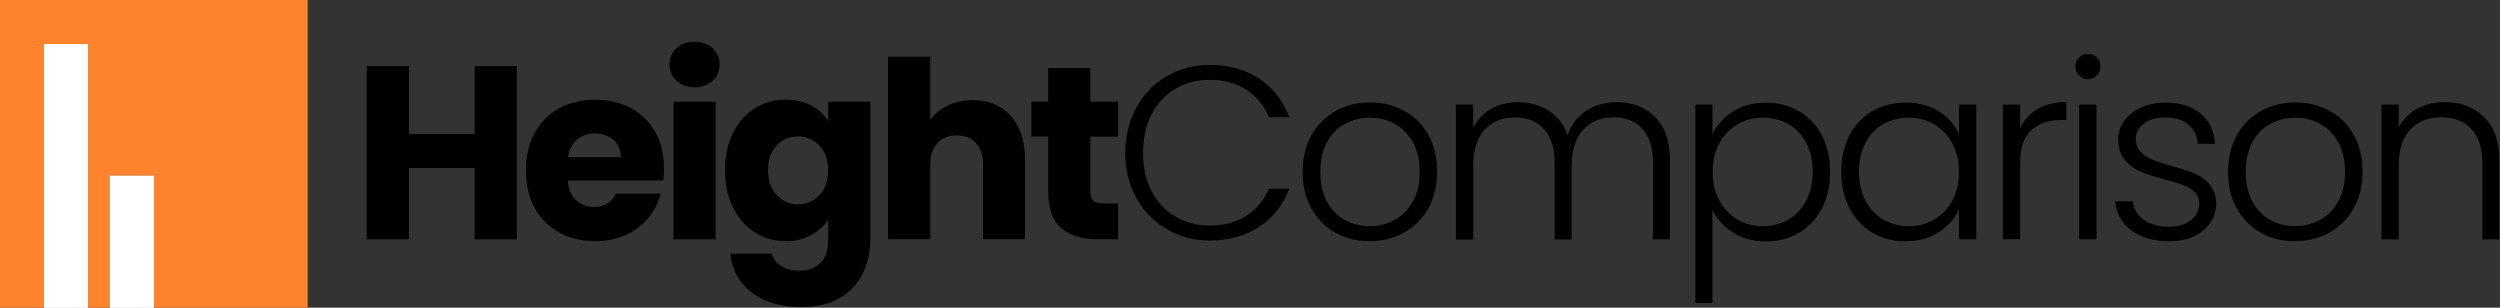 <svg width="195" height="24" viewBox="0 0 195 24" fill="none" xmlns="http://www.w3.org/2000/svg">
<rect x="0" y="0" width="195" height="24" fill="#333333" stroke="none"/>
<g clip-path="url(#clip0_1_1907)">
<path d="M40.309 5.16V18.67H37.019V13.1H31.899V18.66H28.609V5.16H31.899V10.45H37.019V5.16H40.309Z" fill="black"/>
<path d="M51.739 14.08H44.289C44.34 14.75 44.559 15.26 44.929 15.61C45.309 15.96 45.77 16.14 46.33 16.14C47.15 16.14 47.719 15.79 48.039 15.1H51.539C51.359 15.81 51.039 16.44 50.569 17C50.099 17.57 49.51 18.01 48.809 18.33C48.099 18.65 47.319 18.81 46.44 18.81C45.389 18.81 44.45 18.59 43.63 18.14C42.809 17.69 42.169 17.05 41.709 16.22C41.249 15.39 41.02 14.41 41.02 13.3C41.02 12.19 41.249 11.21 41.7 10.37C42.16 9.54 42.789 8.9 43.609 8.45C44.429 8 45.37 7.78 46.44 7.78C47.48 7.78 48.4 8 49.209 8.43C50.02 8.87 50.65 9.49 51.109 10.3C51.569 11.11 51.789 12.05 51.789 13.13C51.8 13.43 51.779 13.75 51.739 14.08ZM48.429 12.26C48.429 11.7 48.239 11.25 47.849 10.91C47.469 10.58 46.98 10.41 46.41 10.41C45.859 10.41 45.389 10.57 45.01 10.89C44.63 11.21 44.4 11.67 44.309 12.26H48.429Z" fill="black"/>
<path d="M52.769 6.3C52.399 5.96 52.219 5.54 52.219 5.04C52.219 4.53 52.399 4.1 52.769 3.76C53.139 3.42 53.609 3.25 54.179 3.25C54.739 3.25 55.209 3.42 55.579 3.76C55.949 4.1 56.129 4.53 56.129 5.04C56.129 5.54 55.949 5.96 55.579 6.3C55.209 6.64 54.749 6.81 54.179 6.81C53.609 6.81 53.139 6.64 52.769 6.3ZM55.819 7.93V18.67H52.529V7.93H55.819Z" fill="black"/>
<path d="M63.279 8.23C63.849 8.54 64.289 8.94 64.599 9.44V7.93H67.889V18.649C67.889 19.64 67.689 20.529 67.299 21.329C66.909 22.13 66.309 22.77 65.509 23.239C64.709 23.709 63.709 23.95 62.519 23.95C60.929 23.95 59.639 23.57 58.649 22.829C57.659 22.079 57.099 21.059 56.959 19.779H60.209C60.309 20.189 60.559 20.509 60.939 20.75C61.319 20.989 61.799 21.11 62.359 21.11C63.039 21.11 63.579 20.91 63.989 20.52C64.389 20.13 64.599 19.5 64.599 18.64V17.119C64.279 17.619 63.839 18.029 63.269 18.34C62.709 18.649 62.039 18.809 61.289 18.809C60.399 18.809 59.599 18.579 58.879 18.13C58.159 17.669 57.589 17.029 57.179 16.189C56.759 15.35 56.549 14.38 56.549 13.27C56.549 12.159 56.759 11.2 57.179 10.36C57.599 9.53 58.159 8.89 58.879 8.44C59.599 8 60.399 7.77 61.279 7.77C62.039 7.77 62.699 7.93 63.279 8.23ZM63.909 11.35C63.449 10.88 62.899 10.639 62.249 10.639C61.599 10.639 61.039 10.87 60.589 11.339C60.129 11.809 59.909 12.45 59.909 13.27C59.909 14.089 60.139 14.739 60.589 15.22C61.049 15.7 61.599 15.94 62.249 15.94C62.899 15.94 63.459 15.7 63.909 15.229C64.369 14.759 64.589 14.11 64.589 13.29C64.589 12.47 64.369 11.829 63.909 11.35Z" fill="black"/>
<path d="M78.829 9.03C79.569 9.84 79.949 10.96 79.949 12.39V18.66H76.679V12.83C76.679 12.11 76.489 11.55 76.119 11.16C75.749 10.76 75.249 10.56 74.619 10.56C73.989 10.56 73.489 10.76 73.119 11.16C72.749 11.56 72.559 12.12 72.559 12.83V18.66H69.269V4.42H72.559V9.36C72.889 8.89 73.349 8.51 73.929 8.23C74.509 7.95 75.149 7.81 75.869 7.81C77.099 7.81 78.089 8.22 78.829 9.03Z" fill="black"/>
<path d="M87.219 15.87V18.66H85.549C84.359 18.66 83.429 18.37 82.759 17.78C82.089 17.2 81.759 16.24 81.759 14.92V10.65H80.449V7.93H81.759V5.31H85.049V7.93H87.209V10.66H85.049V14.97C85.049 15.29 85.129 15.52 85.279 15.66C85.429 15.8 85.689 15.87 86.049 15.87H87.219Z" fill="black"/>
<path d="M88.639 8.38C89.219 7.33 90.01 6.52 91.01 5.94C92.01 5.36 93.129 5.06 94.359 5.06C95.859 5.06 97.15 5.42 98.219 6.13C99.29 6.84 100.07 7.85 100.56 9.14H98.98C98.59 8.23 98.01 7.52 97.219 7C96.43 6.49 95.48 6.23 94.359 6.23C93.37 6.23 92.48 6.46 91.689 6.92C90.9 7.38 90.279 8.04 89.829 8.91C89.379 9.78 89.159 10.78 89.159 11.92C89.159 13.06 89.379 14.06 89.829 14.92C90.279 15.78 90.9 16.44 91.689 16.9C92.48 17.36 93.37 17.59 94.359 17.59C95.48 17.59 96.43 17.34 97.219 16.83C98.01 16.32 98.6 15.62 98.98 14.72H100.56C100.07 16 99.29 17 98.21 17.7C97.129 18.41 95.85 18.76 94.359 18.76C93.129 18.76 92.01 18.47 91.01 17.88C90.01 17.29 89.219 16.48 88.639 15.45C88.059 14.41 87.769 13.23 87.769 11.91C87.779 10.61 88.07 9.42 88.639 8.38Z" fill="black"/>
<path d="M104.159 18.15C103.369 17.71 102.749 17.08 102.289 16.26C101.829 15.44 101.609 14.49 101.609 13.4C101.609 12.31 101.839 11.36 102.299 10.54C102.759 9.72 103.389 9.1 104.189 8.65C104.979 8.21 105.879 7.99 106.859 7.99C107.849 7.99 108.739 8.21 109.539 8.65C110.339 9.09 110.969 9.72 111.419 10.54C111.879 11.35 112.099 12.31 112.099 13.4C112.099 14.48 111.869 15.43 111.409 16.25C110.949 17.07 110.309 17.7 109.499 18.15C108.689 18.6 107.789 18.81 106.809 18.81C105.839 18.82 104.949 18.6 104.159 18.15ZM108.749 17.17C109.339 16.86 109.819 16.38 110.179 15.75C110.549 15.12 110.729 14.34 110.729 13.41C110.729 12.48 110.549 11.71 110.189 11.07C109.829 10.44 109.359 9.96 108.769 9.65C108.179 9.34 107.539 9.18 106.849 9.18C106.159 9.18 105.519 9.34 104.929 9.65C104.339 9.96 103.869 10.44 103.519 11.07C103.169 11.7 102.989 12.48 102.989 13.41C102.989 14.34 103.169 15.11 103.519 15.75C103.869 16.38 104.339 16.86 104.919 17.17C105.499 17.48 106.139 17.64 106.829 17.64C107.519 17.64 108.159 17.49 108.749 17.17Z" fill="black"/>
<path d="M129.099 9.13C129.879 9.91 130.259 11.03 130.259 12.51V18.67H128.929V12.67C128.929 11.53 128.649 10.66 128.099 10.05C127.549 9.45 126.799 9.15 125.849 9.15C124.859 9.15 124.069 9.48 123.479 10.13C122.889 10.78 122.589 11.73 122.589 12.98V18.68H121.259V12.68C121.259 11.54 120.979 10.67 120.429 10.06C119.879 9.46 119.119 9.16 118.159 9.16C117.169 9.16 116.379 9.49 115.789 10.14C115.199 10.79 114.909 11.74 114.909 12.99V18.69H113.559V8.16H114.909V9.97C115.239 9.32 115.719 8.82 116.329 8.48C116.949 8.14 117.629 7.97 118.389 7.97C119.299 7.97 120.099 8.19 120.789 8.62C121.479 9.05 121.969 9.7 122.279 10.54C122.559 9.71 123.049 9.07 123.729 8.63C124.419 8.19 125.189 7.97 126.069 7.97C127.319 7.96 128.319 8.35 129.099 9.13Z" fill="black"/>
<path d="M135.16 8.71C135.88 8.24 136.75 8.01 137.75 8.01C138.7 8.01 139.55 8.23 140.32 8.67C141.08 9.11 141.68 9.74 142.11 10.56C142.54 11.38 142.75 12.32 142.75 13.4C142.75 14.48 142.54 15.43 142.11 16.25C141.68 17.07 141.08 17.71 140.32 18.16C139.56 18.61 138.7 18.83 137.75 18.83C136.76 18.83 135.9 18.6 135.17 18.13C134.44 17.66 133.91 17.08 133.57 16.37V23.64H132.24V8.16H133.57V10.47C133.91 9.76 134.44 9.17 135.16 8.71ZM140.88 11.13C140.54 10.5 140.08 10.01 139.49 9.68C138.9 9.35 138.23 9.18 137.49 9.18C136.77 9.18 136.11 9.35 135.52 9.7C134.93 10.05 134.45 10.54 134.11 11.18C133.76 11.82 133.59 12.57 133.59 13.41C133.59 14.25 133.76 15 134.11 15.64C134.46 16.28 134.93 16.77 135.52 17.12C136.12 17.47 136.77 17.64 137.49 17.64C138.23 17.64 138.9 17.47 139.49 17.13C140.08 16.79 140.54 16.3 140.88 15.65C141.22 15 141.39 14.25 141.39 13.39C141.39 12.52 141.22 11.77 140.88 11.13Z" fill="black"/>
<path d="M144.259 10.55C144.689 9.74 145.289 9.11 146.049 8.66C146.809 8.22 147.679 8 148.639 8C149.639 8 150.499 8.23 151.229 8.69C151.949 9.15 152.479 9.74 152.799 10.46V8.16H154.149V18.67H152.799V16.34C152.469 17.06 151.939 17.65 151.209 18.12C150.489 18.59 149.619 18.82 148.619 18.82C147.669 18.82 146.809 18.6 146.049 18.15C145.289 17.7 144.689 17.07 144.259 16.24C143.829 15.42 143.619 14.47 143.619 13.39C143.619 12.31 143.829 11.37 144.259 10.55ZM152.279 11.18C151.929 10.54 151.459 10.05 150.869 9.7C150.279 9.35 149.619 9.18 148.899 9.18C148.159 9.18 147.489 9.35 146.899 9.68C146.309 10.01 145.849 10.5 145.509 11.13C145.169 11.77 144.999 12.52 144.999 13.39C144.999 14.25 145.169 15 145.509 15.65C145.849 16.3 146.309 16.79 146.899 17.13C147.489 17.47 148.159 17.64 148.899 17.64C149.619 17.64 150.279 17.47 150.869 17.12C151.469 16.77 151.939 16.28 152.279 15.64C152.629 15 152.799 14.25 152.799 13.41C152.799 12.57 152.619 11.82 152.279 11.18Z" fill="black"/>
<path d="M158.929 8.5C159.539 8.14 160.289 7.96 161.169 7.96V9.36H160.799C159.819 9.36 159.039 9.62 158.449 10.15C157.859 10.68 157.569 11.55 157.569 12.79V18.66H156.219V8.16H157.569V10.03C157.859 9.37 158.319 8.86 158.929 8.5Z" fill="black"/>
<path d="M162.169 5.89C161.979 5.7 161.879 5.46 161.879 5.18C161.879 4.9 161.979 4.66 162.169 4.48C162.359 4.29 162.589 4.2 162.859 4.2C163.129 4.2 163.359 4.29 163.549 4.48C163.739 4.67 163.839 4.9 163.839 5.18C163.839 5.46 163.739 5.7 163.549 5.89C163.359 6.08 163.129 6.18 162.859 6.18C162.589 6.18 162.359 6.08 162.169 5.89ZM163.529 8.16V18.67H162.179V8.16H163.529Z" fill="black"/>
<path d="M166.259 17.98C165.499 17.42 165.069 16.66 164.979 15.7H166.359C166.419 16.29 166.699 16.77 167.199 17.13C167.689 17.5 168.359 17.68 169.189 17.68C169.919 17.68 170.489 17.51 170.909 17.16C171.329 16.81 171.539 16.38 171.539 15.87C171.539 15.51 171.419 15.22 171.189 14.99C170.959 14.76 170.669 14.58 170.309 14.44C169.959 14.31 169.479 14.16 168.879 14.01C168.099 13.8 167.459 13.6 166.969 13.39C166.479 13.18 166.069 12.88 165.729 12.48C165.389 12.08 165.219 11.53 165.219 10.86C165.219 10.35 165.369 9.87 165.679 9.44C165.989 9 166.419 8.66 166.989 8.4C167.559 8.13 168.199 8 168.919 8C170.049 8 170.959 8.29 171.649 8.86C172.339 9.43 172.709 10.22 172.769 11.22H171.419C171.379 10.6 171.139 10.11 170.699 9.73C170.259 9.35 169.649 9.16 168.879 9.16C168.199 9.16 167.649 9.32 167.219 9.64C166.799 9.96 166.589 10.36 166.589 10.83C166.589 11.24 166.709 11.58 166.969 11.84C167.219 12.1 167.529 12.31 167.899 12.46C168.269 12.61 168.769 12.77 169.399 12.95C170.159 13.16 170.759 13.35 171.209 13.55C171.659 13.74 172.039 14.02 172.359 14.4C172.679 14.77 172.849 15.27 172.859 15.88C172.859 16.44 172.709 16.95 172.399 17.39C172.089 17.83 171.659 18.18 171.109 18.44C170.559 18.7 169.919 18.82 169.209 18.82C167.999 18.82 167.019 18.54 166.259 17.98Z" fill="black"/>
<path d="M176.339 18.15C175.549 17.71 174.929 17.08 174.469 16.26C174.009 15.44 173.789 14.49 173.789 13.4C173.789 12.31 174.019 11.36 174.479 10.54C174.939 9.72 175.569 9.1 176.369 8.65C177.159 8.21 178.059 7.99 179.039 7.99C180.029 7.99 180.919 8.21 181.719 8.65C182.519 9.09 183.149 9.72 183.599 10.54C184.059 11.35 184.279 12.31 184.279 13.4C184.279 14.48 184.049 15.43 183.589 16.25C183.129 17.07 182.489 17.7 181.679 18.15C180.869 18.6 179.969 18.81 178.989 18.81C178.019 18.82 177.129 18.6 176.339 18.15ZM180.929 17.17C181.519 16.86 181.999 16.38 182.359 15.75C182.729 15.12 182.909 14.34 182.909 13.41C182.909 12.48 182.729 11.71 182.369 11.07C182.009 10.44 181.539 9.96 180.949 9.65C180.359 9.34 179.719 9.18 179.029 9.18C178.339 9.18 177.699 9.34 177.109 9.65C176.519 9.96 176.049 10.44 175.699 11.07C175.349 11.7 175.169 12.48 175.169 13.41C175.169 14.34 175.349 15.11 175.699 15.75C176.049 16.38 176.519 16.86 177.099 17.17C177.679 17.48 178.319 17.64 179.009 17.64C179.699 17.64 180.339 17.49 180.929 17.17Z" fill="black"/>
<path d="M193.76 9.13C194.55 9.91 194.95 11.03 194.95 12.51V18.67H193.62V12.67C193.62 11.53 193.33 10.66 192.76 10.05C192.19 9.45 191.41 9.15 190.42 9.15C189.41 9.15 188.6 9.47 188 10.11C187.4 10.75 187.1 11.69 187.1 12.94V18.67H185.75V8.16H187.1V9.95C187.43 9.31 187.91 8.82 188.54 8.48C189.17 8.14 189.88 7.97 190.68 7.97C191.94 7.96 192.97 8.35 193.76 9.13Z" fill="black"/>
<path d="M24 0V24H12V13.71H8.57V24H6.86V3.43H3.43V24H0V0H24Z" fill="#FF822C"/>
<path d="M6.86 3.43H3.43V24H6.86V3.43Z" fill="white"/>
<path d="M12 13.71H8.57V24H12V13.71Z" fill="white"/>
<path d="M6.86 3.43H3.43V24H6.86V3.43Z" fill="white"/>
<path d="M12 13.71H8.57V24H12V13.71Z" fill="white"/>
</g>
<defs>
<clipPath id="clip0_1_1907">
<rect width="194.96" height="24" fill="white"/>
</clipPath>
</defs>
</svg>
